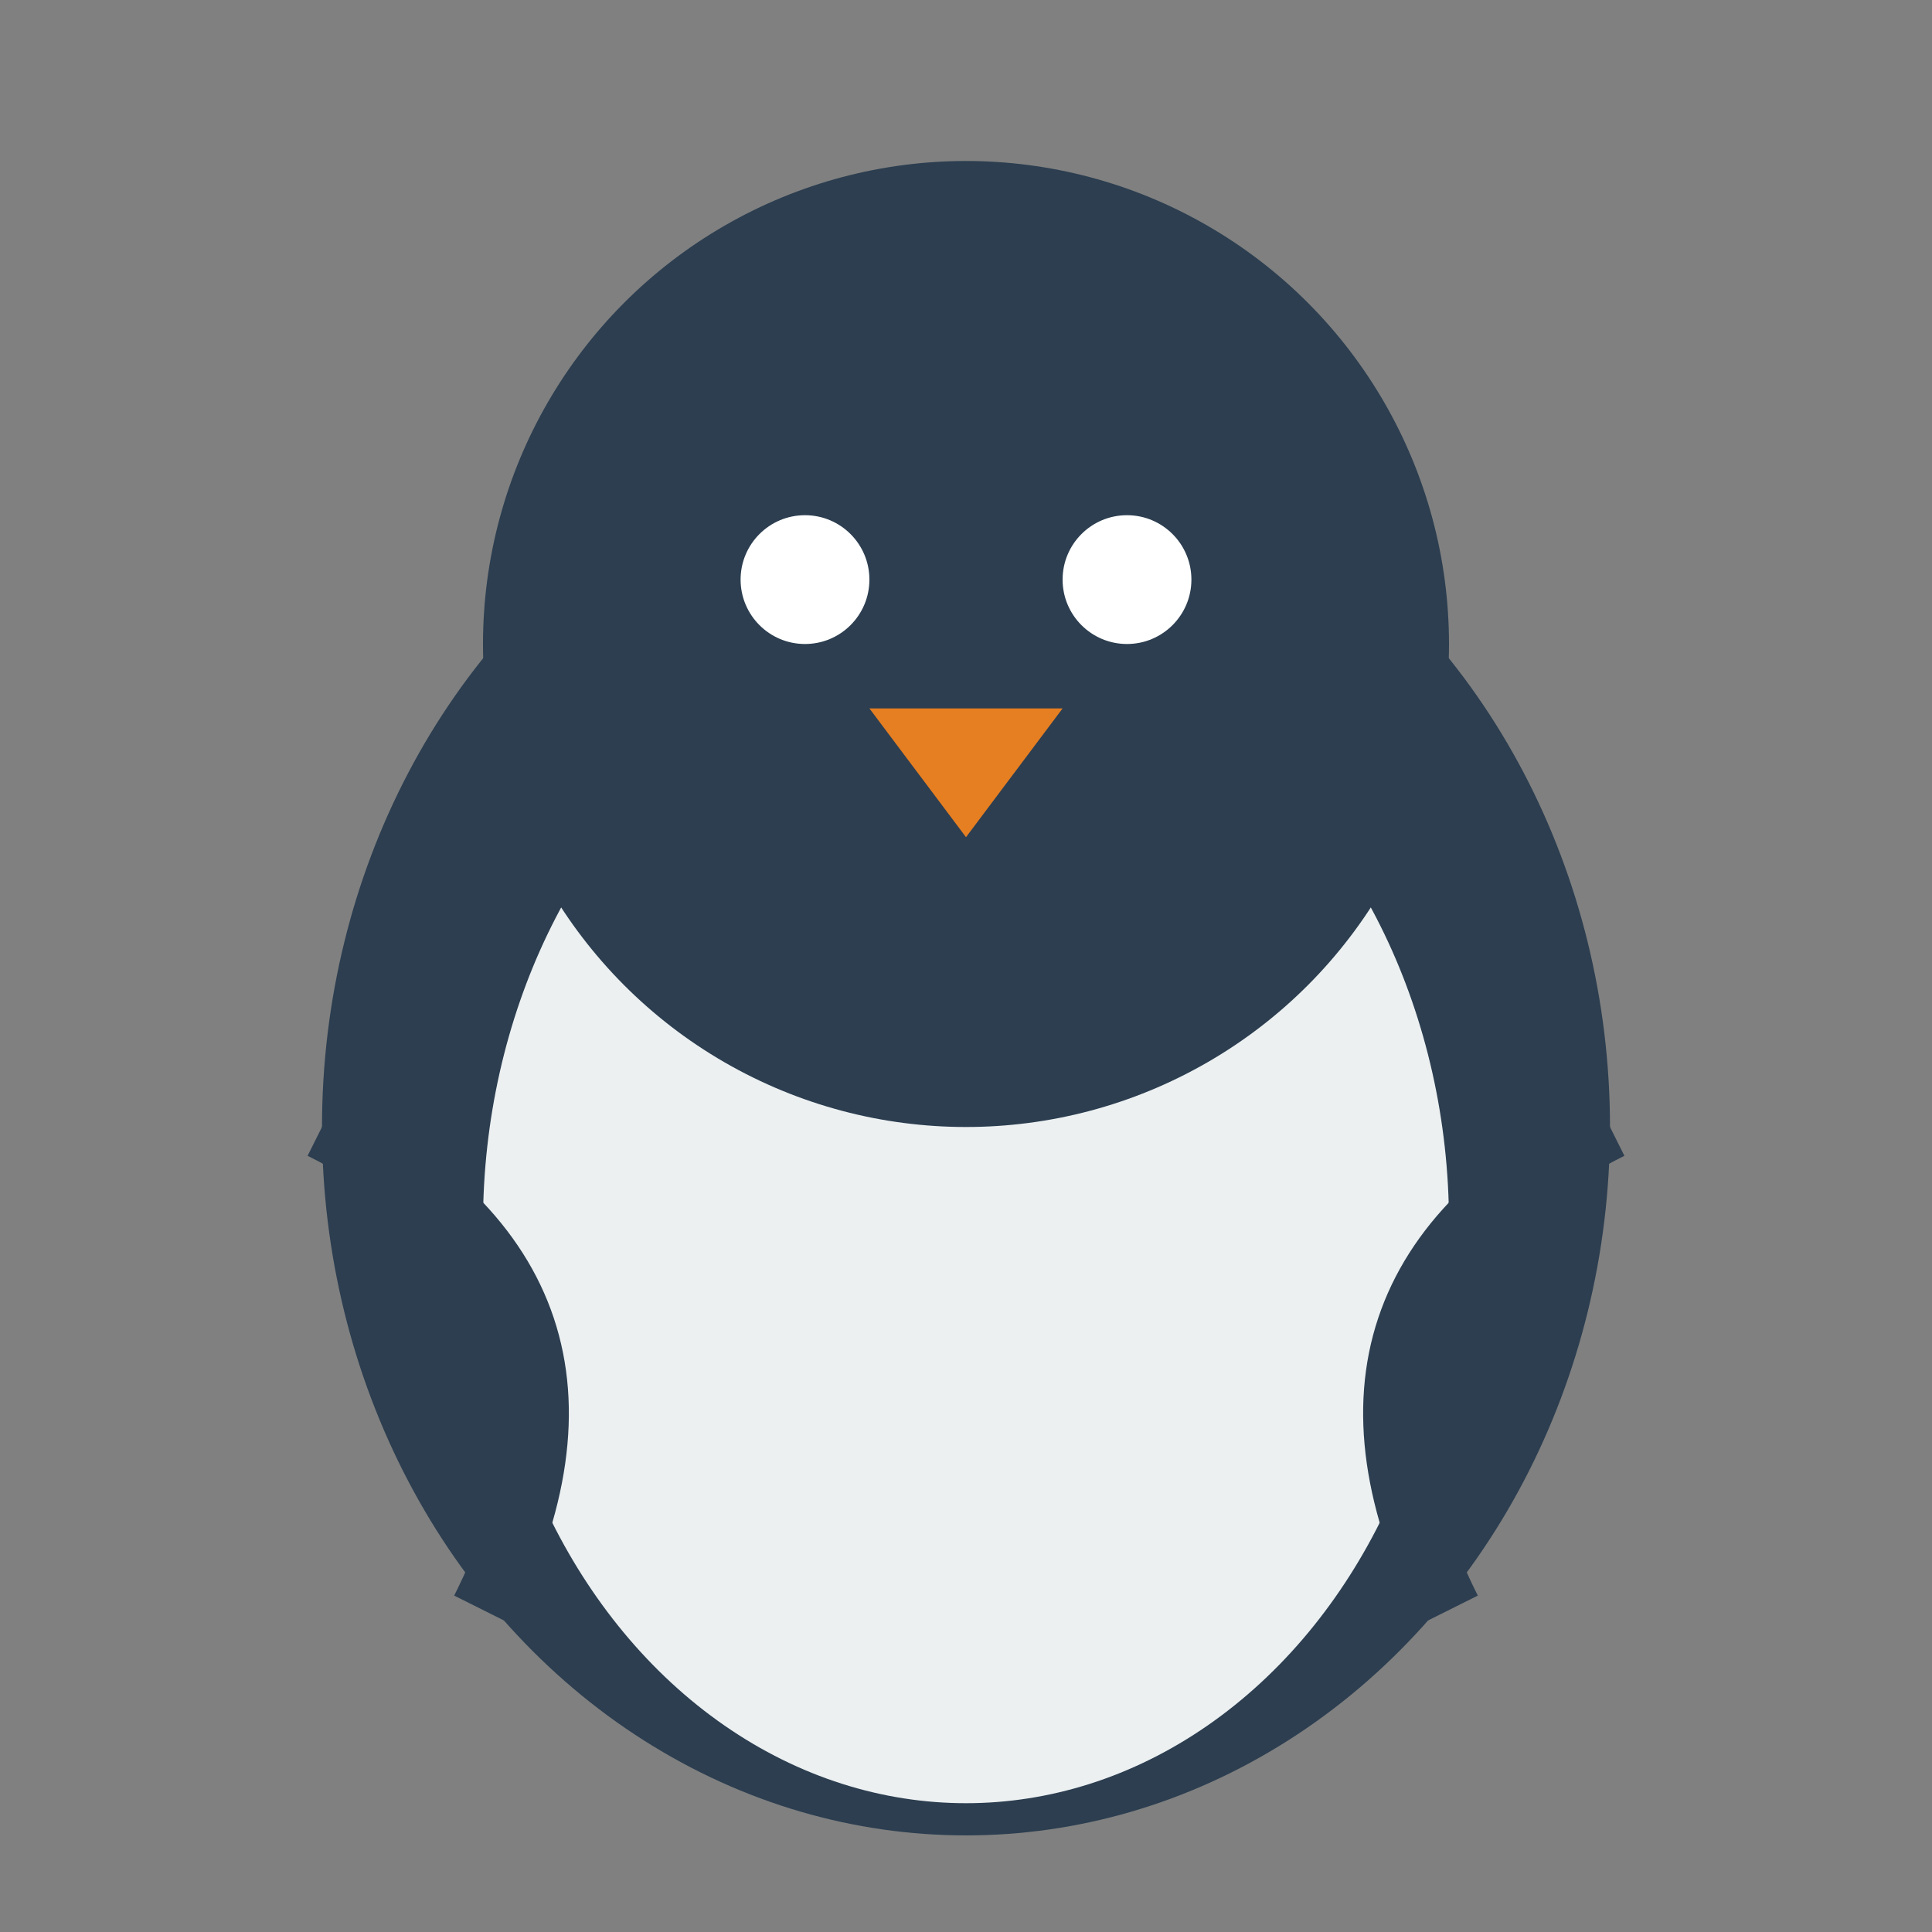 <svg width="60" height="60" viewBox="0 0 60 60" xmlns="http://www.w3.org/2000/svg">
  <rect x="0" y="0" width="60" height="60" fill="#808080" stroke="none"/>
  <!-- 身体 -->
  <ellipse cx="30" cy="35" rx="20" ry="22" fill="#2C3E50"/>
  <!-- 白色肚子 -->
  <ellipse cx="30" cy="38" rx="15" ry="18" fill="#ECF0F1"/>
  <!-- 头部 -->
  <circle cx="30" cy="20" r="15" fill="#2C3E50"/>
  <!-- 眼睛 -->
  <circle cx="25" cy="18" r="2" fill="white"/>
  <circle cx="35" cy="18" r="2" fill="white"/>
  <!-- 嘴巴 -->
  <path d="M27 22 L33 22 L30 26 Z" fill="#E67E22"/>
  <!-- 翅膀 -->
  <path d="M10 35 Q20 40 15 50" fill="#2C3E50" stroke="#2C3E50" stroke-width="2"/>
  <path d="M50 35 Q40 40 45 50" fill="#2C3E50" stroke="#2C3E50" stroke-width="2"/>
</svg> 